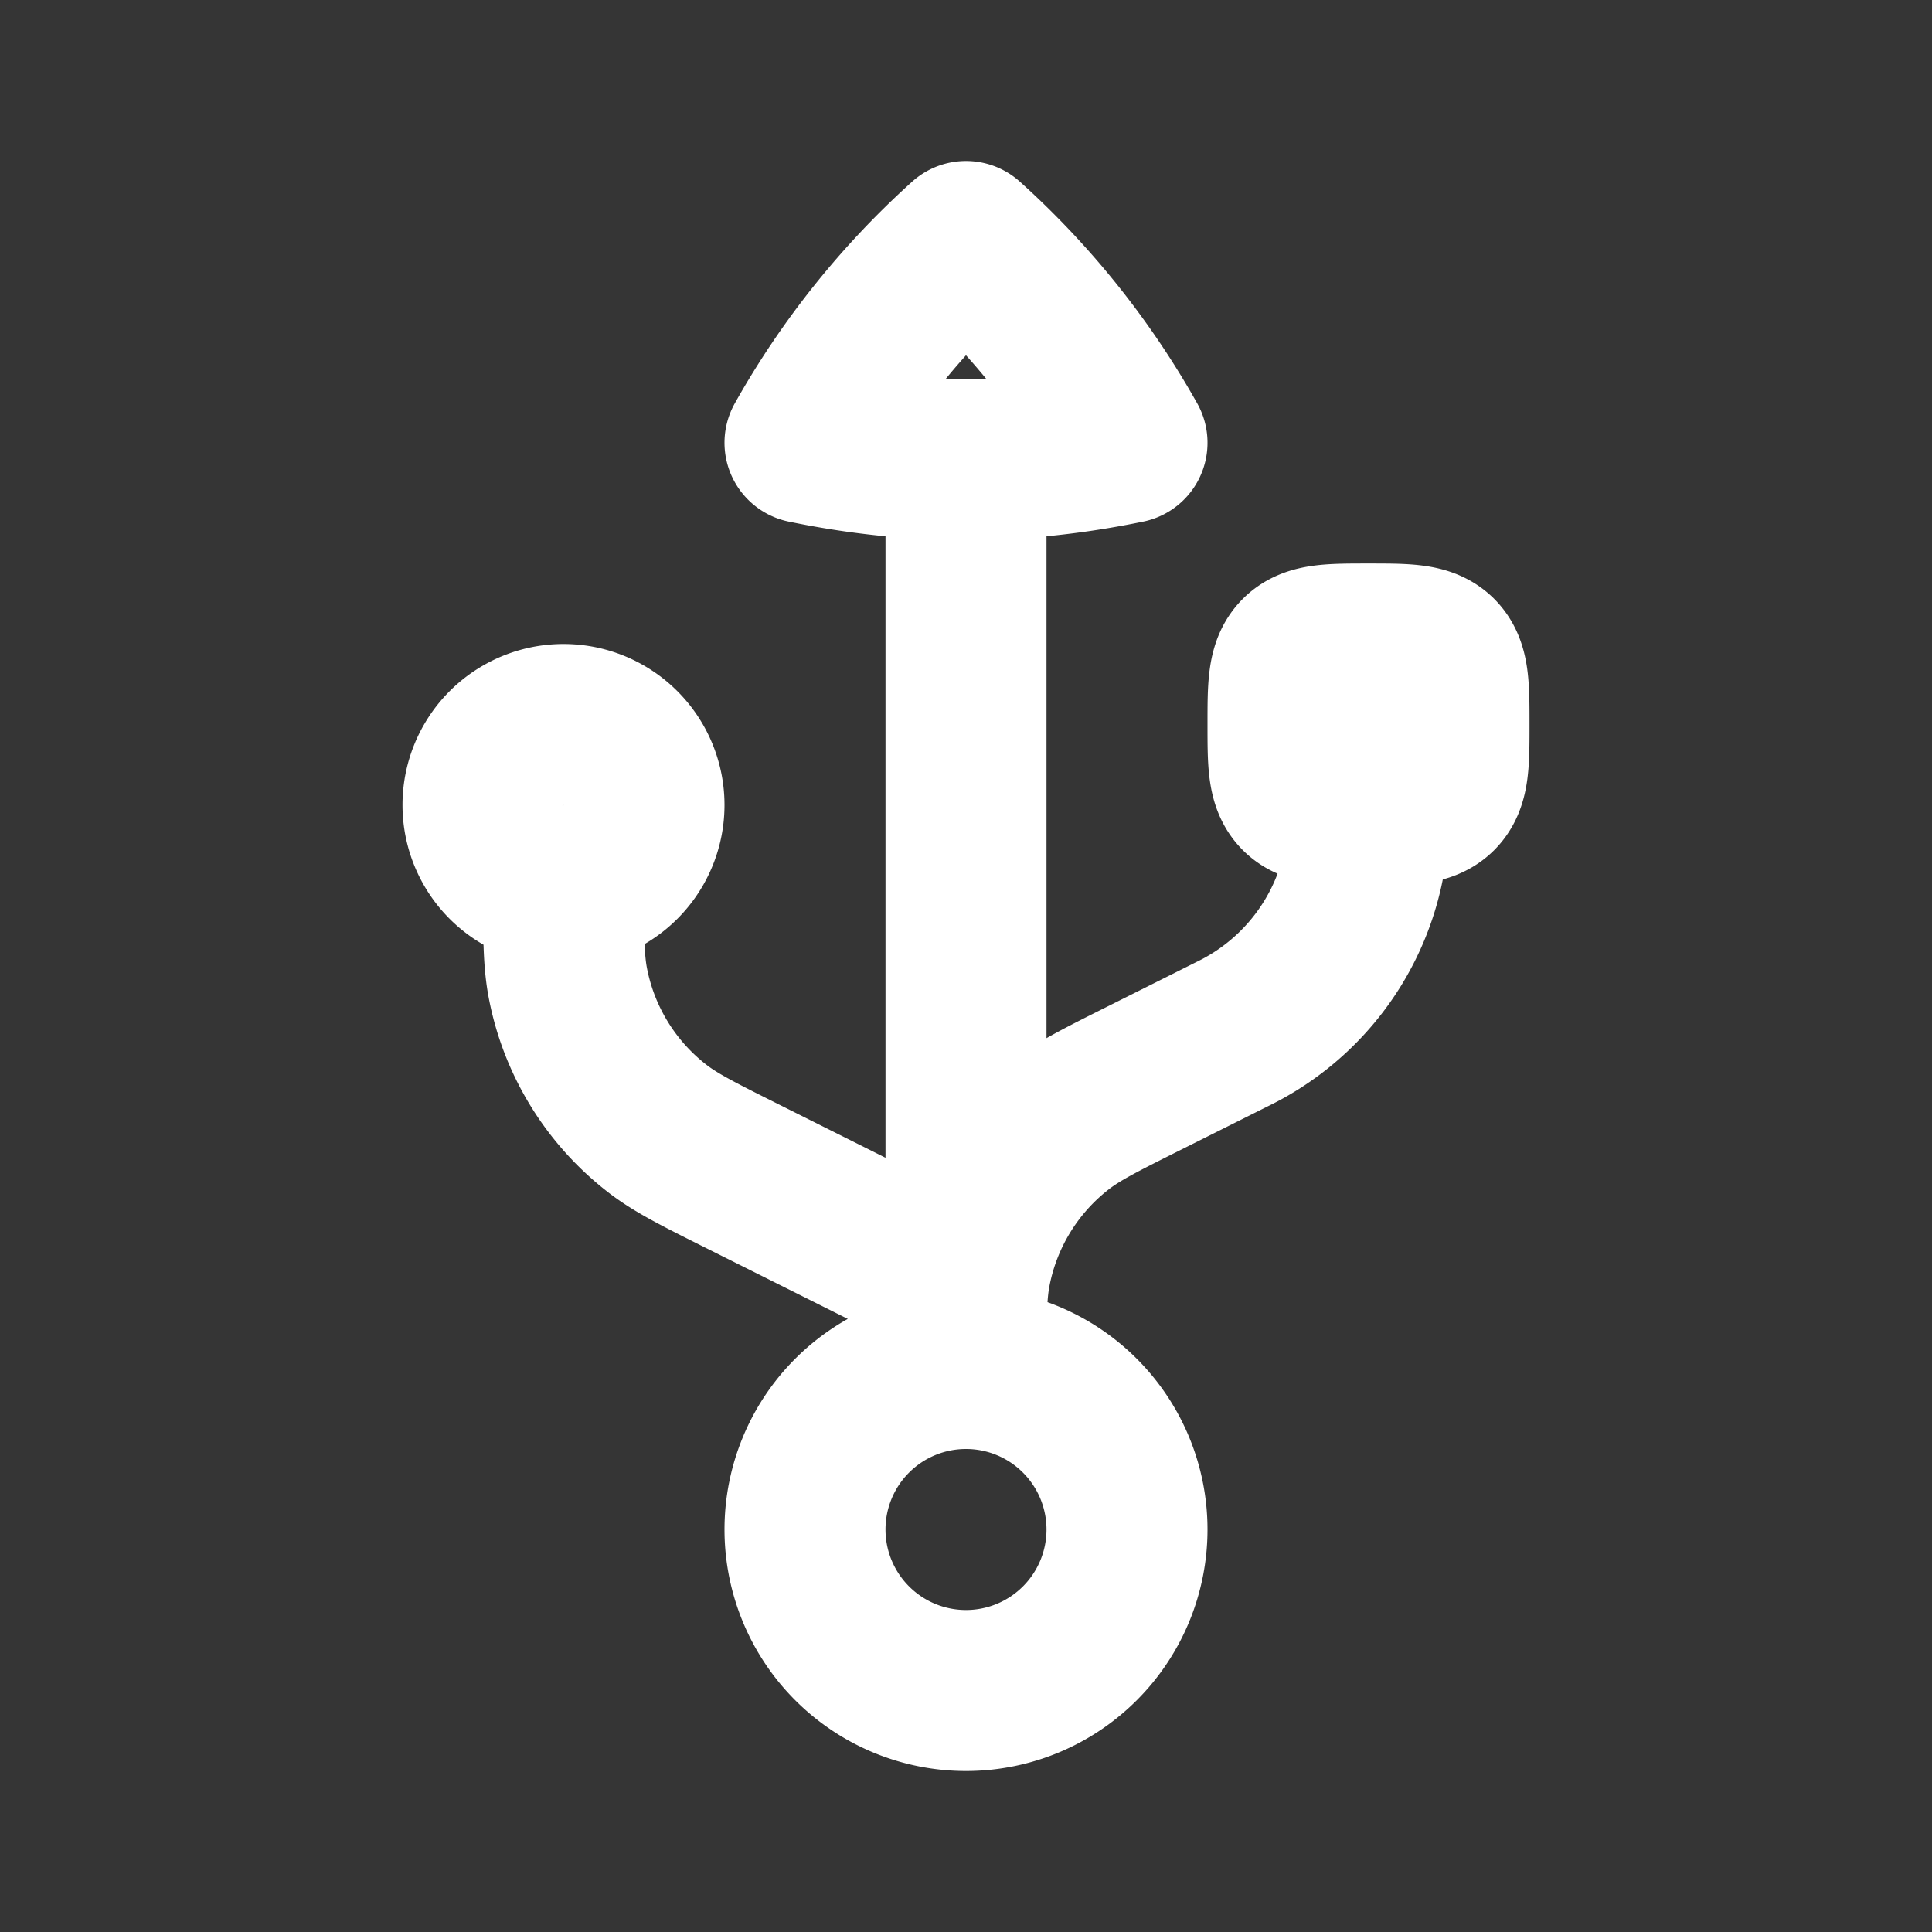 <svg xmlns="http://www.w3.org/2000/svg" width="24" height="24" fill="none"><rect width="100%" height="100%" fill="#333333" stroke="none"/><path fill="#fff" fill-opacity=".01" d="M24 0v24H0V0z"/><path stroke="#FFFFFF" stroke-linejoin="round" stroke-width="2" d="M12 17a2 2 0 1 0 0 4 2 2 0 0 0 0-4Zm0 0V5.5M12 17c0-.37 0-.555-.058-.718a.999.999 0 0 0-.22-.357c-.12-.124-.286-.207-.616-.372l-1.87-.935c-.558-.279-.837-.419-1.067-.596a3 3 0 0 1-1.113-1.801C7 11.936 7 11.624 7 11m5 6c0-.624 0-.936.056-1.22a3 3 0 0 1 1.113-1.802c.23-.177.509-.317 1.067-.596l.975-.488c.126-.063.19-.094.246-.126a3 3 0 0 0 1.54-2.492C17 10.212 17 10.142 17 10M7 11a1 1 0 1 0 0-2 1 1 0 0 0 0 2Zm5-8a9.845 9.845 0 0 0-2 2.5c1.36.28 2.64.28 4 0A9.845 9.845 0 0 0 12 3Zm5 7c.471 0 .707 0 .854-.146C18 9.707 18 9.47 18 9s0-.707-.146-.854C17.707 8 17.47 8 17 8s-.707 0-.854.146C16 8.293 16 8.53 16 9s0 .707.146.854c.147.146.383.146.854.146Z"/></svg>
